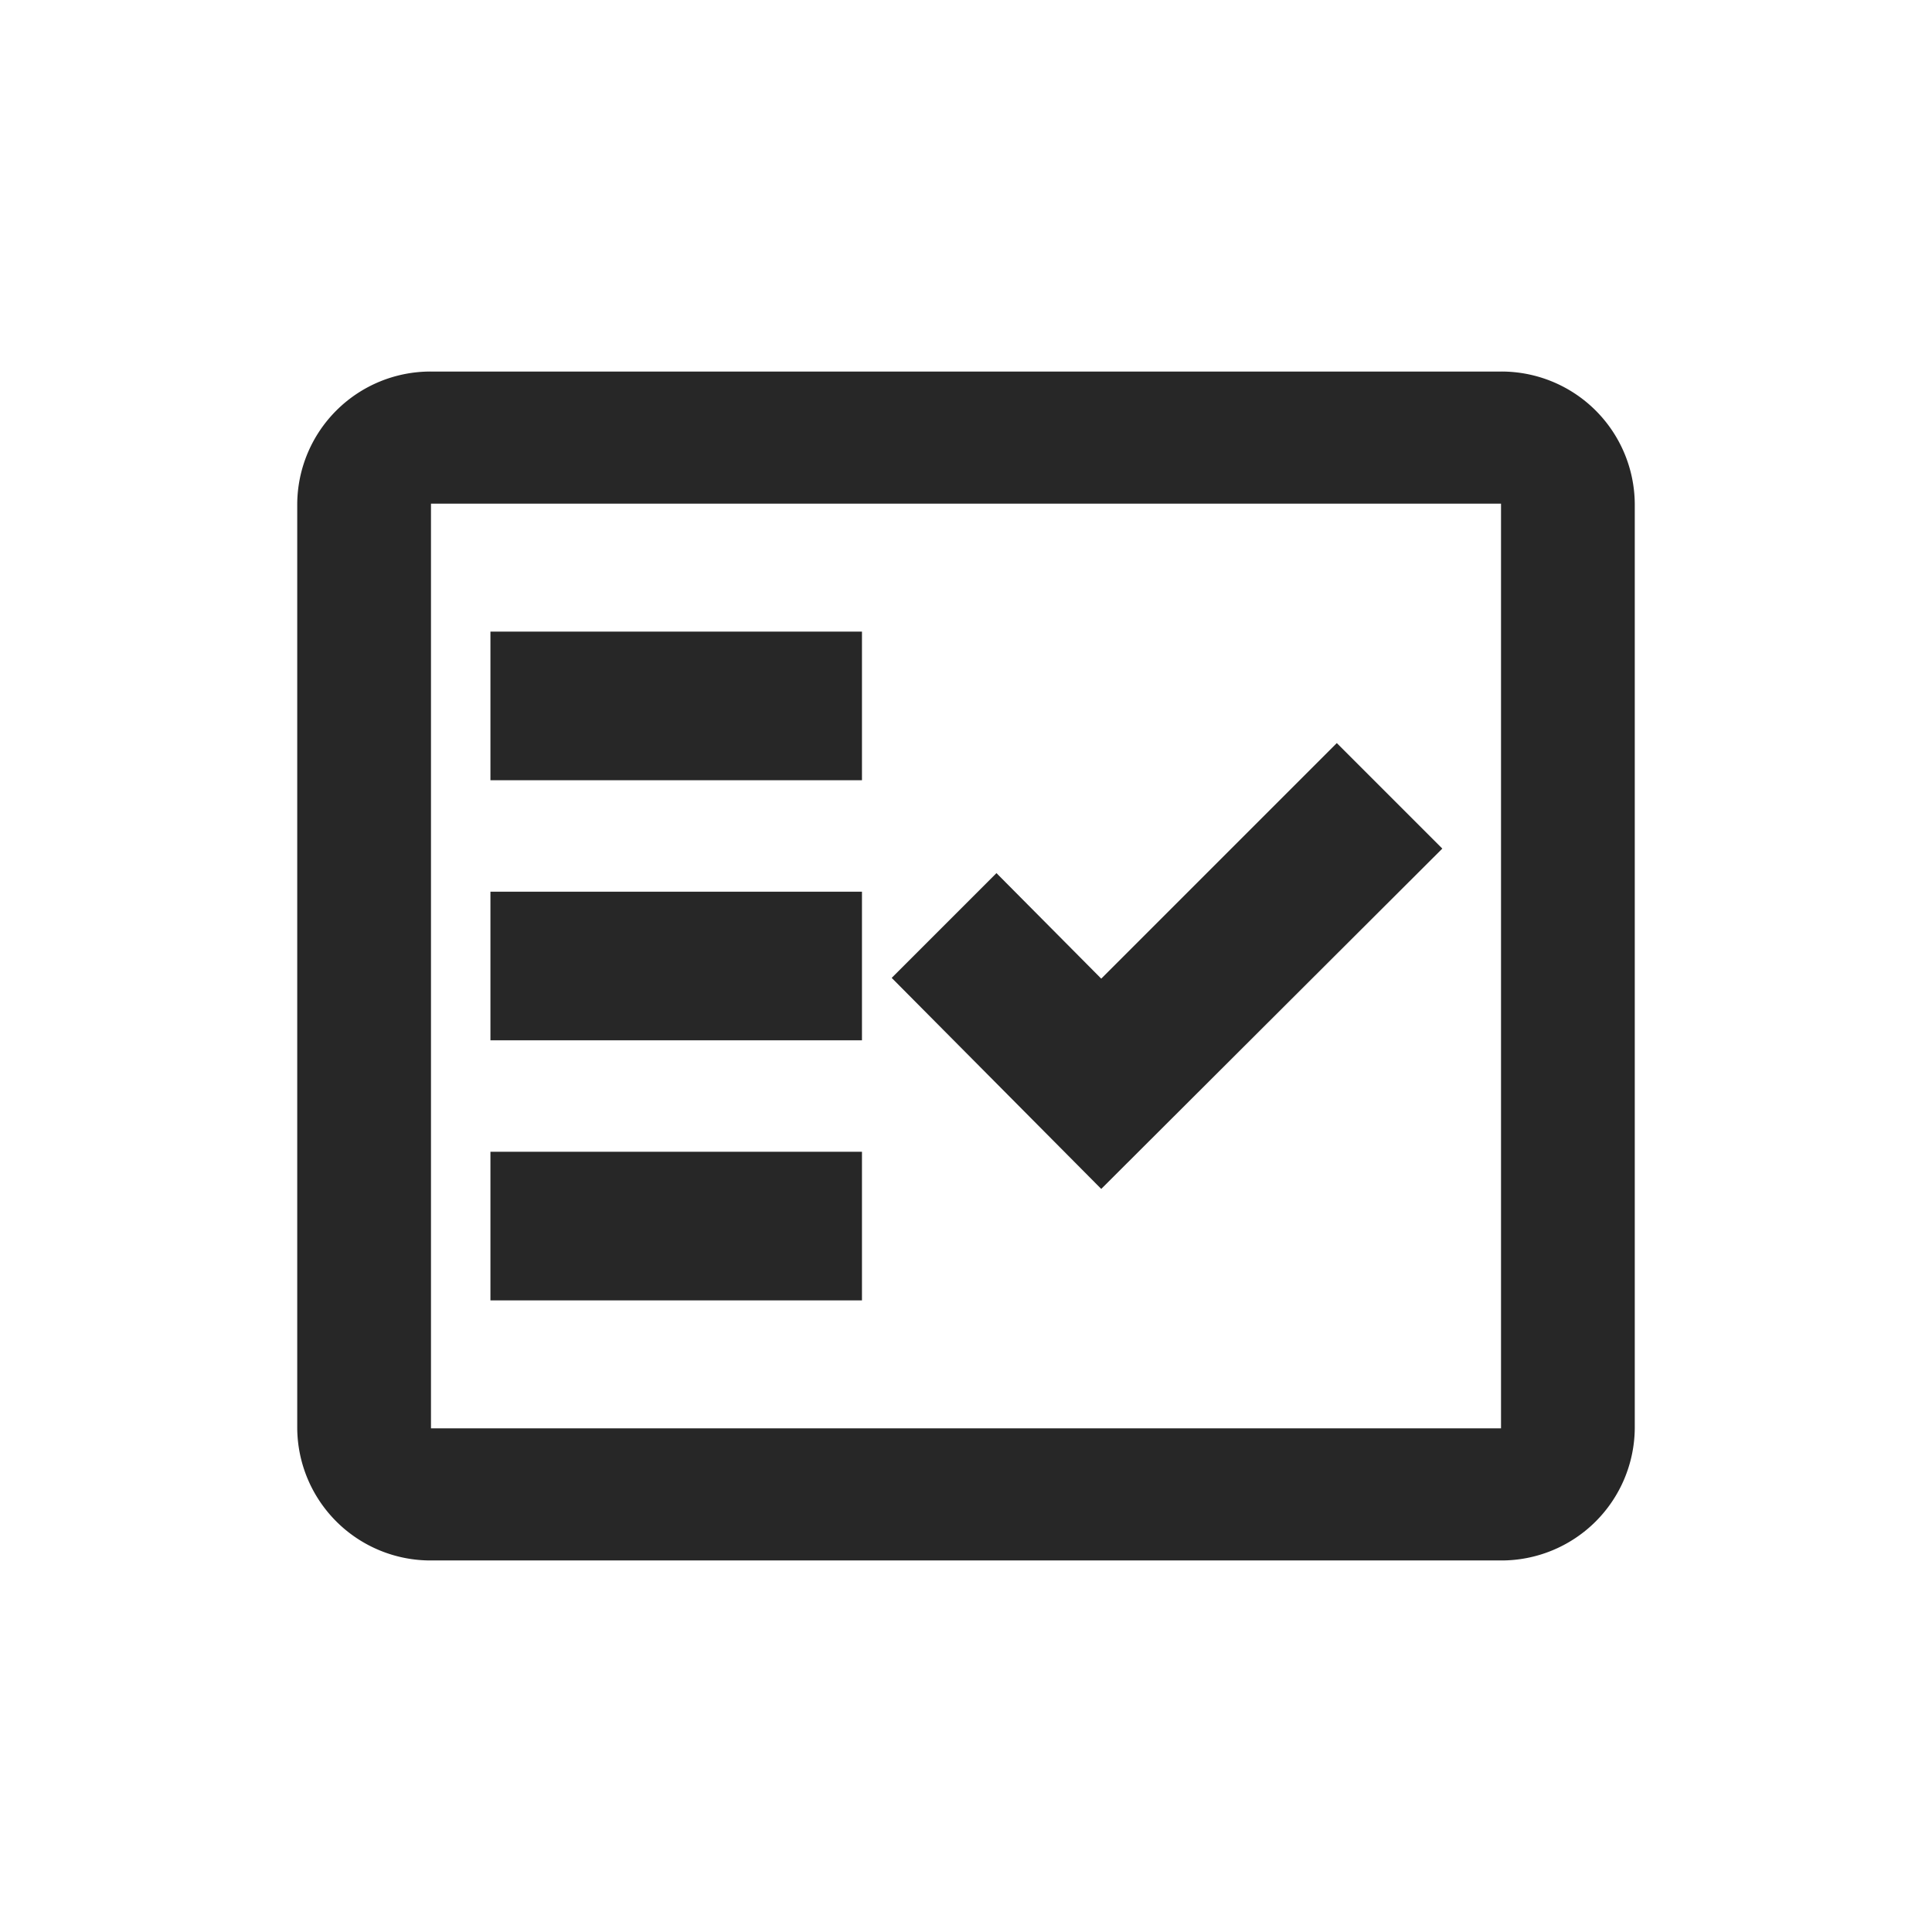 <svg id="fact_check-24px" xmlns="http://www.w3.org/2000/svg" width="26" height="26" viewBox="0 0 26 26">
  <rect id="bg" width="26" height="26" rx="3" fill="#272727" opacity="0"/>
  <g id="Group_125" data-name="Group 125" transform="translate(4 5)">
    <g id="Group_124" data-name="Group 124">
      <path id="Path_65" data-name="Path 65" d="M18.2,3H3.8A1.794,1.794,0,0,0,2,4.778V17.222A1.794,1.794,0,0,0,3.8,19H18.2A1.794,1.794,0,0,0,20,17.222V4.778A1.794,1.794,0,0,0,18.2,3Zm0,14.222H3.8V4.778H18.2Z" transform="translate(-2 -3)" fill="#272727" fill-rule="evenodd"/>
      <path id="Path_66" data-name="Path 66" d="M19.41,10.42,17.99,9l-3.17,3.17-1.41-1.42L12,12.16,14.82,15Z" transform="translate(-4 -4)" fill="#272727" fill-rule="evenodd"/>
      <rect id="Rectangle_16794" data-name="Rectangle 16794" width="5" height="2" transform="translate(2.6 3.5)" fill="#272727"/>
      <rect id="Rectangle_16795" data-name="Rectangle 16795" width="5" height="2" transform="translate(2.6 7)" fill="#272727"/>
      <rect id="Rectangle_16796" data-name="Rectangle 16796" width="5" height="2" transform="translate(2.6 10.5)" fill="#272727"/>
    </g>
  </g>
</svg>

